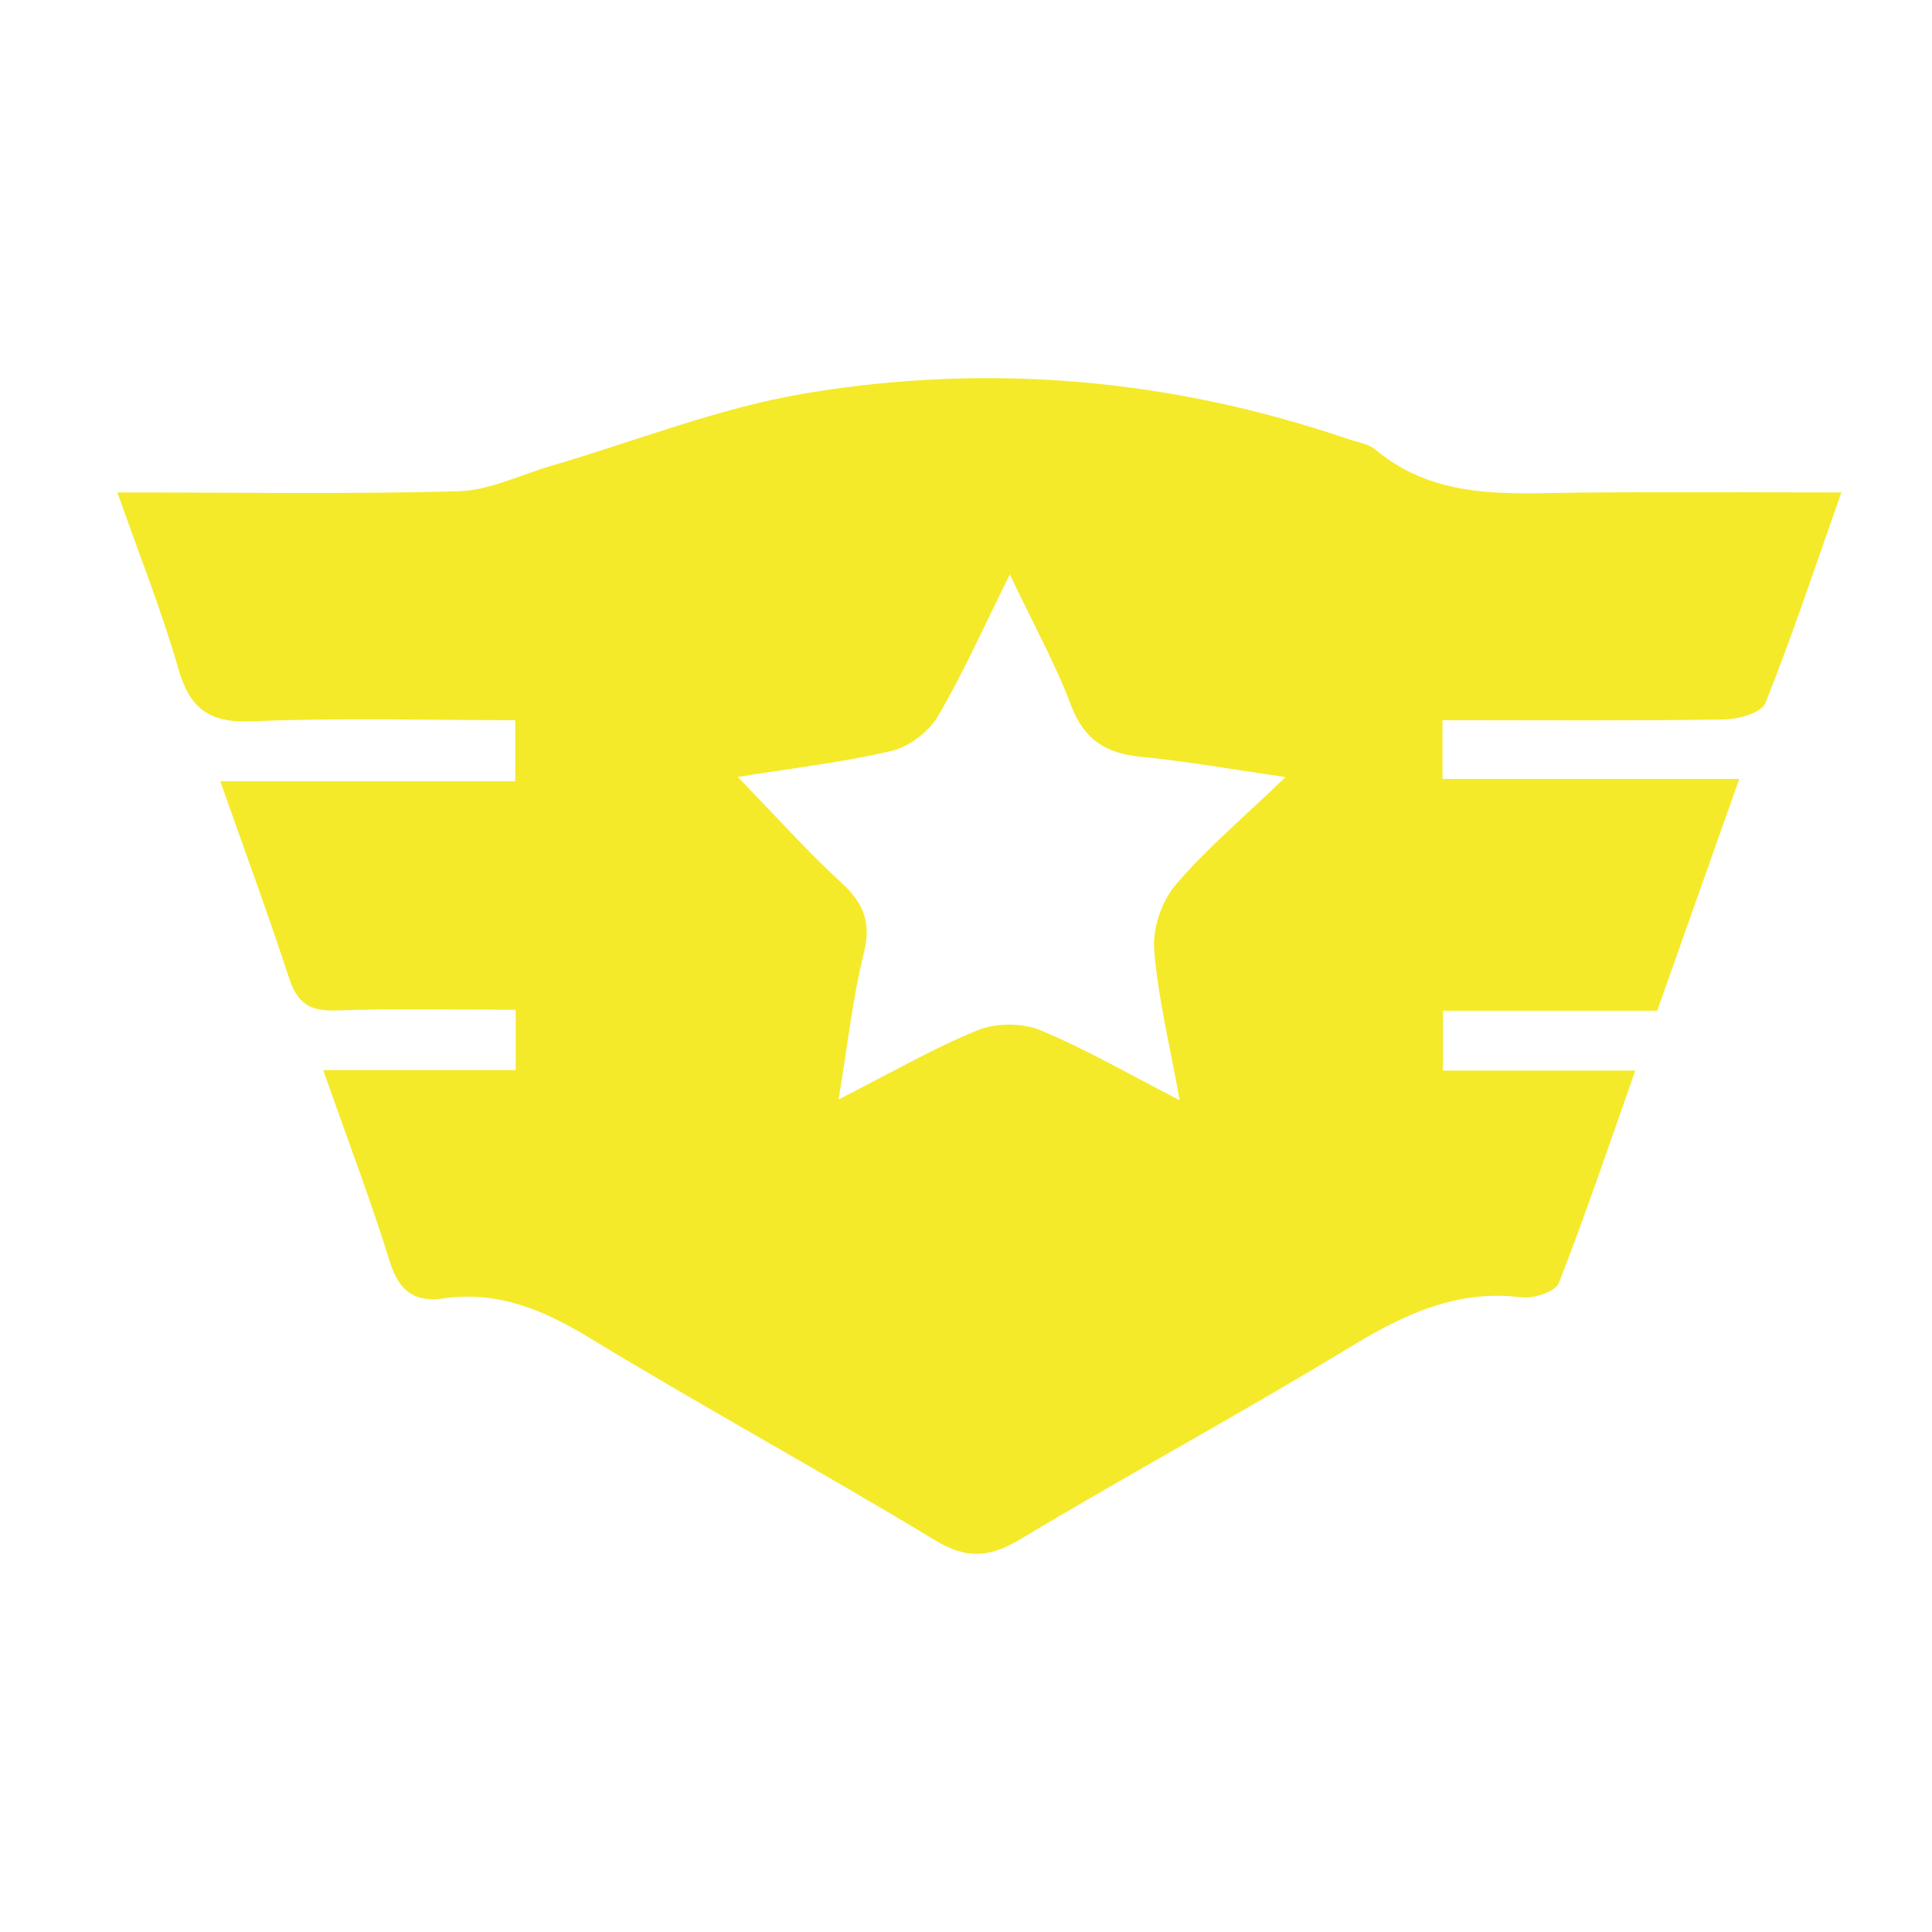 <?xml version="1.0" standalone="no"?><!DOCTYPE svg PUBLIC "-//W3C//DTD SVG 1.1//EN" "http://www.w3.org/Graphics/SVG/1.1/DTD/svg11.dtd"><svg t="1726045738770" class="icon" viewBox="0 0 1024 1024" version="1.1" xmlns="http://www.w3.org/2000/svg" p-id="4285" xmlns:xlink="http://www.w3.org/1999/xlink" width="200" height="200"><path d="M171.273 567.15h102.062v-31.938c-32.148 0-63.833-0.754-95.449 0.352-13.773 0.482-20.345-3.988-24.591-16.963-11.22-34.228-23.702-68.064-36.524-104.483h156.323v-32.409c-46.363 0-93.067-1.387-139.616 0.613-22.807 0.975-32.952-6.874-39.042-28.148-8.643-30.269-20.445-59.613-32.233-93.178 62.789 0 121.833 1.005 180.793-0.623 16.431-0.472 32.666-8.642 48.951-13.406 44.765-13.074 88.746-30.711 134.405-38.389 97.409-16.38 193.988-7.969 287.964 24.059 5.015 1.698 10.903 2.512 14.742 5.708 32.022 26.771 70.114 23.153 107.825 22.751 45.001-0.442 90.017-0.101 139.073-0.101-13.898 39.404-26.019 75.973-40.269 111.668-2.04 5.115-14.265 8.542-21.837 8.673-49.337 0.754-98.689 0.372-149.304 0.372v31.143h157.288c-15.194 42.921-29.133 82.305-43.488 122.863H764.757v31.707h101.996c-14.124 39.996-26.454 76.627-40.544 112.563-1.794 4.563-13.194 8.432-19.521 7.648-34.766-4.412-63.029 9.254-91.73 26.711-57.407 34.9-116.563 66.908-174.181 101.479-16.296 9.748-28.345 10.742-45.208 0.521-60.527-36.629-122.712-70.525-183.165-107.287-24.36-14.793-48.488-24.973-77.169-20.893-15.597 2.201-23.752-3.789-28.59-19.385-10.153-32.7-22.388-64.766-35.372-101.628z m453.985 16.008c-5.301-29.504-11.547-54.467-13.511-79.741-0.885-11.266 3.938-25.696 11.28-34.339 16.225-19.074 35.68-35.414 58.342-57.211-30.028-4.312-53.252-8.512-76.657-10.743-18.46-1.769-30.108-8.984-36.997-27.214-8.285-21.927-19.752-42.669-32.475-69.451-14.33 28.791-24.907 52.779-38.167 75.179-4.884 8.281-15.315 16.179-24.611 18.37-25.917 6.1-52.558 9.125-81.45 13.788 20.38 21.013 36.871 39.453 54.99 56.125 11.688 10.764 15.903 20.923 11.868 37.112-5.969 24.038-8.622 48.891-13.406 77.702 27.817-14.129 50.066-27.072 73.656-36.68 9.663-3.93 23.627-4.01 33.224-0.041 24.109 9.97 46.861 23.257 73.914 37.144z" fill="#f4ea29" p-id="4286"></path></svg>